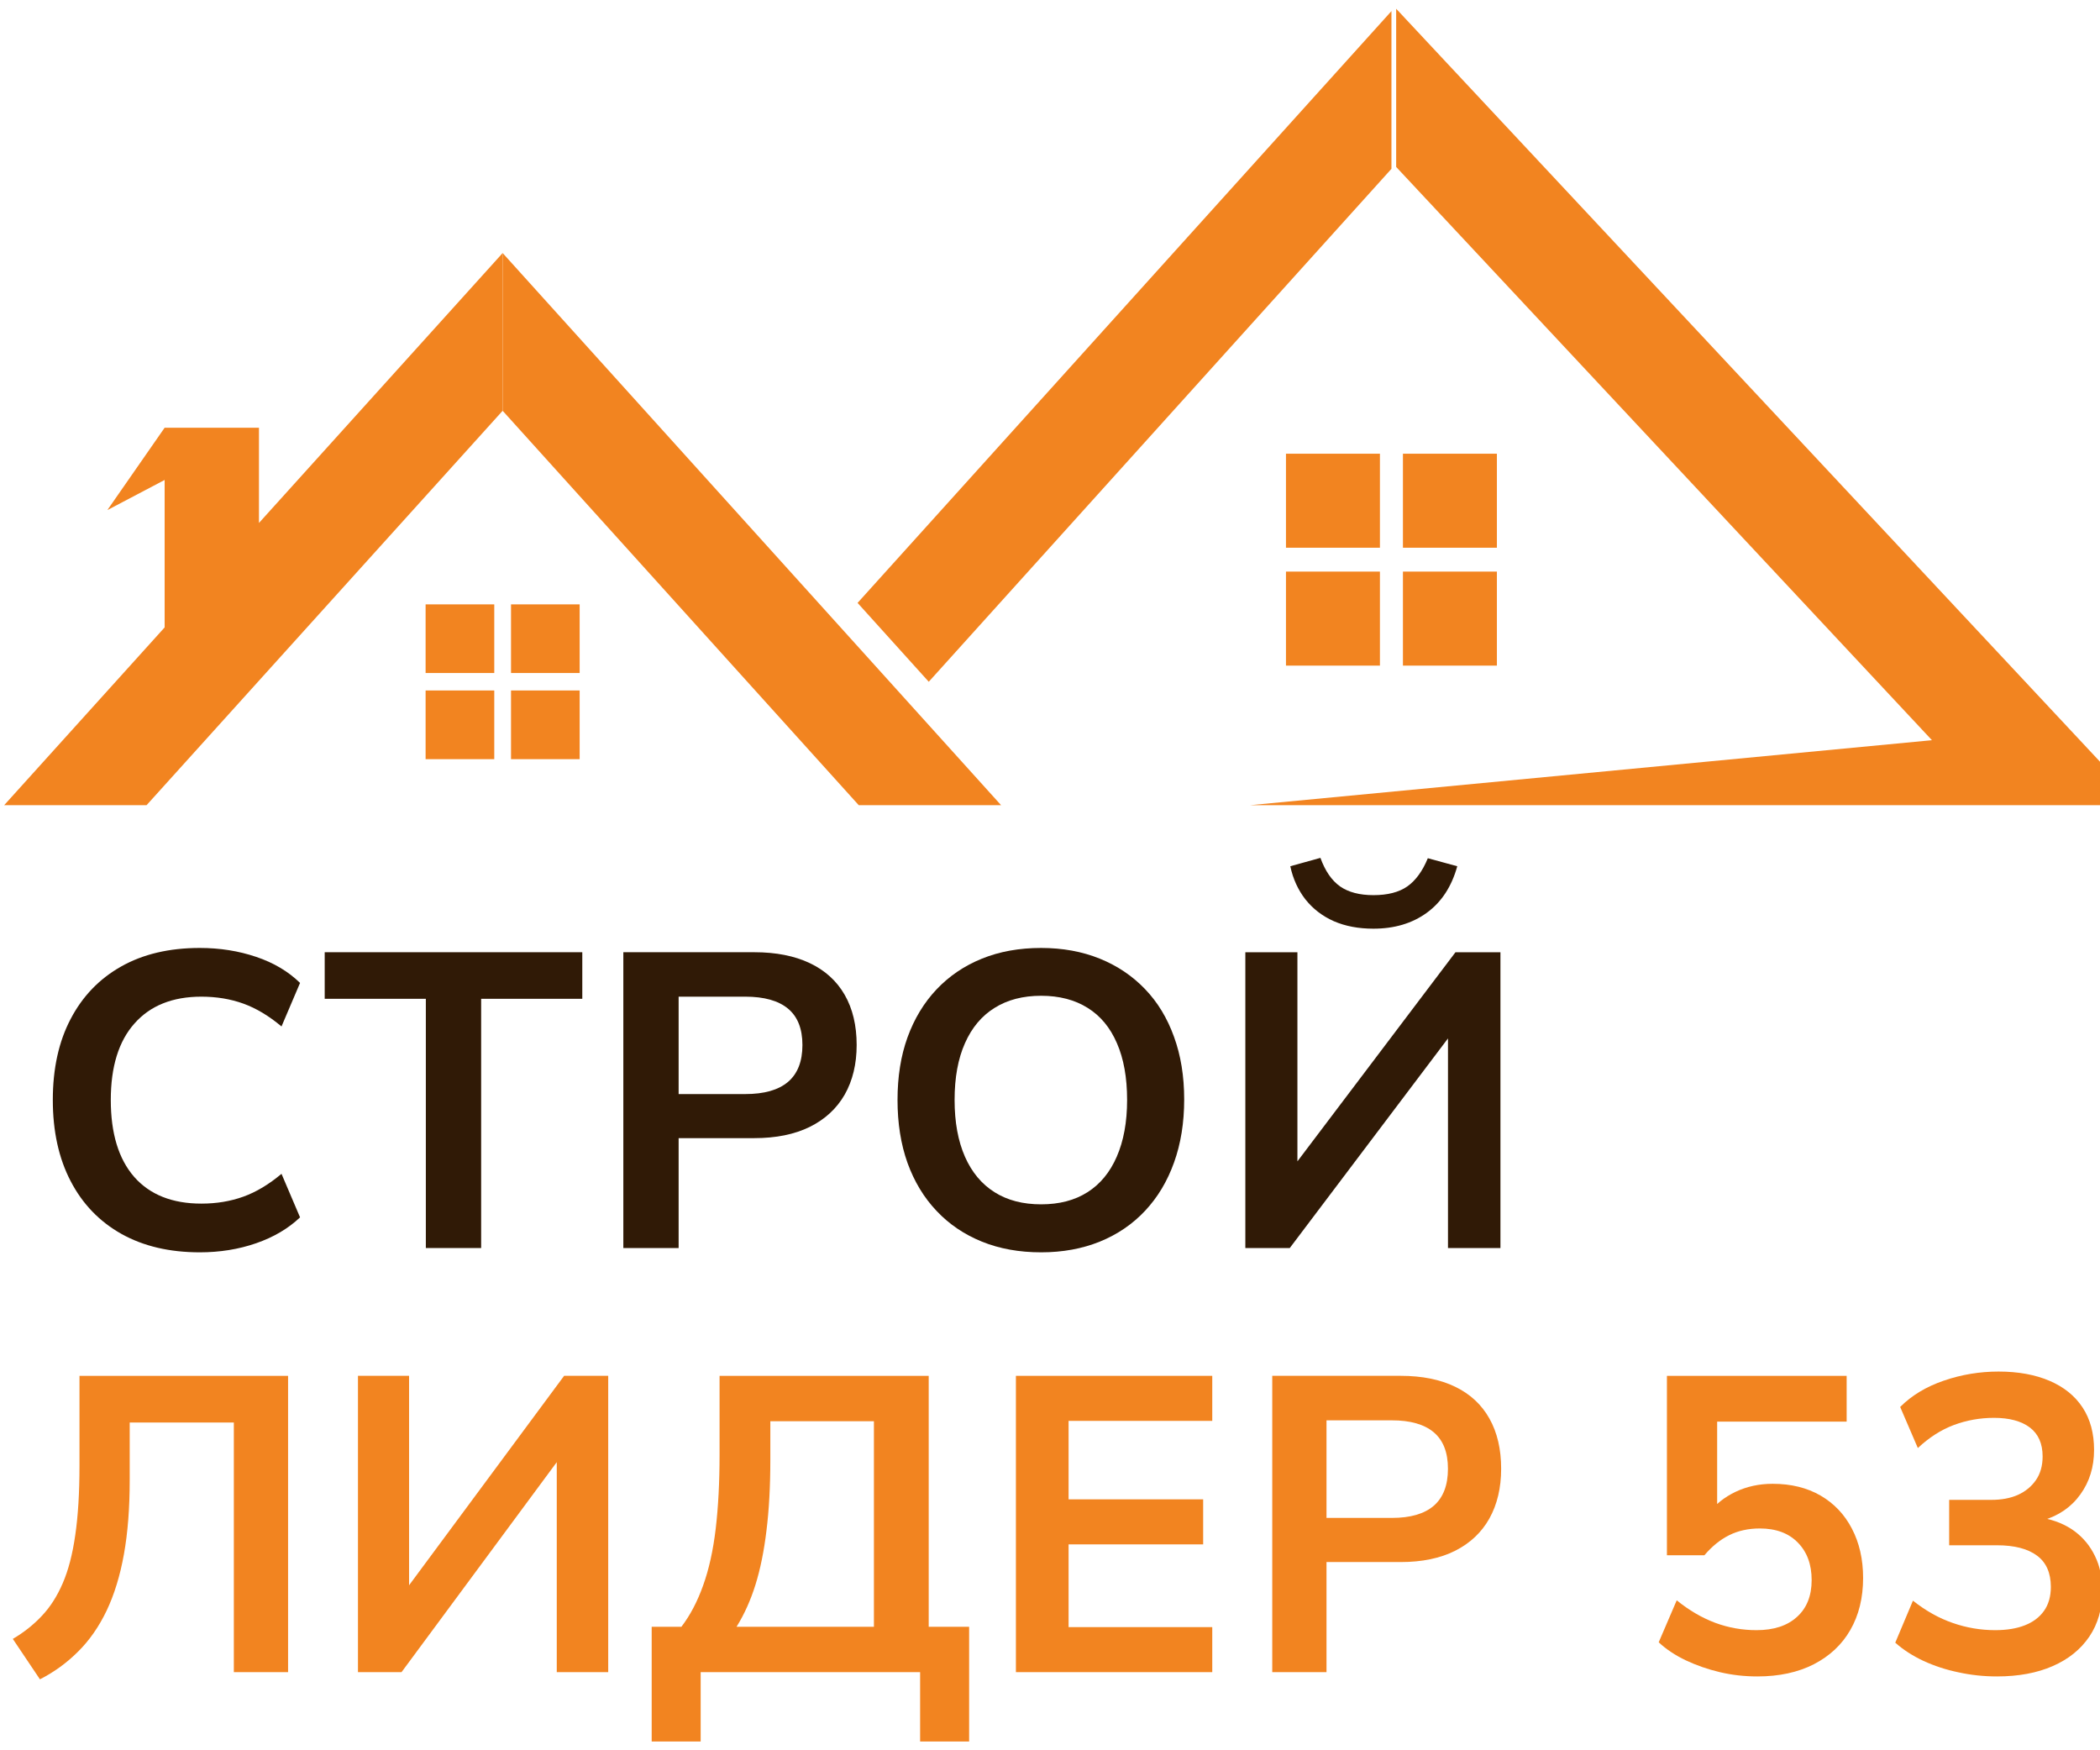 <svg width="120" height="100" viewBox="0 0 120 100" fill="none" xmlns="http://www.w3.org/2000/svg">
<g clip-path="url(#clip0_9405_8403)">
<path d="M79.781 0.5L122.322 46.003H71.436L110.397 42.29L79.781 9.538V0.5Z" fill="#F28420"/>
<path d="M49.004 34.446L53.072 38.952L79.511 9.646V0.635L49.004 34.446Z" fill="#F28420"/>
<path d="M14.798 29.878V24.437H9.408L6.134 29.144L9.408 27.422V35.846L0.237 46.004H8.374L28.722 23.469V14.458L14.798 29.878Z" fill="#F28420"/>
<path d="M28.723 14.458V23.469L49.072 46.004H57.206L28.723 14.458Z" fill="#F28420"/>
<path d="M78.853 31.294H73.484V25.922H78.853V31.294Z" fill="#F28420"/>
<path d="M85.537 31.294H80.168V25.922H85.537V31.294Z" fill="#F28420"/>
<path d="M78.853 38.029H73.484V32.657H78.853V38.029Z" fill="#F28420"/>
<path d="M85.537 38.029H80.168V32.657H85.537V38.029Z" fill="#F28420"/>
<path d="M28.244 38.452H24.32V34.53H28.244V38.452Z" fill="#F28420"/>
<path d="M33.123 38.452H29.201V34.53H33.123V38.452Z" fill="#F28420"/>
<path d="M28.244 43.374H24.32V39.449H28.244V43.374Z" fill="#F28420"/>
<path d="M33.123 43.374H29.201V39.449H33.123V43.374Z" fill="#F28420"/>
<path d="M11.417 71.55C9.69 71.55 8.199 71.201 6.943 70.5C5.684 69.794 4.715 68.788 4.037 67.483C3.357 66.178 3.018 64.634 3.018 62.845C3.018 61.051 3.357 59.509 4.037 58.217C4.715 56.92 5.679 55.921 6.922 55.22C8.171 54.514 9.669 54.16 11.417 54.16C12.564 54.16 13.64 54.331 14.639 54.67C15.637 55.004 16.473 55.501 17.146 56.158L16.086 58.645C15.365 58.041 14.639 57.605 13.905 57.34C13.171 57.075 12.37 56.943 11.509 56.943C9.863 56.943 8.589 57.453 7.687 58.472C6.782 59.486 6.331 60.944 6.331 62.845C6.331 64.749 6.774 66.214 7.666 67.238C8.563 68.258 9.843 68.767 11.509 68.767C12.37 68.767 13.171 68.635 13.905 68.37C14.639 68.105 15.365 67.671 16.086 67.065L17.146 69.552C16.473 70.192 15.637 70.684 14.639 71.03C13.64 71.377 12.564 71.55 11.417 71.55Z" fill="#301A06"/>
<path d="M24.334 71.305V57.065H18.554V54.404H33.274V57.065H27.494V71.305H24.334Z" fill="#301A06"/>
<path d="M35.619 71.305V54.404H43.101C44.344 54.404 45.399 54.613 46.271 55.026C47.147 55.441 47.812 56.045 48.269 56.84C48.722 57.63 48.952 58.584 48.952 59.705C48.952 60.793 48.722 61.739 48.269 62.539C47.812 63.334 47.147 63.95 46.271 64.384C45.399 64.812 44.344 65.026 43.101 65.026H38.779V71.305H35.619ZM38.779 62.508H42.591C43.664 62.508 44.477 62.279 45.027 61.815C45.578 61.346 45.853 60.643 45.853 59.705C45.853 58.775 45.578 58.082 45.027 57.625C44.477 57.172 43.664 56.943 42.591 56.943H38.779V62.508Z" fill="#301A06"/>
<path d="M59.492 71.55C58.241 71.55 57.112 71.346 56.108 70.939C55.102 70.531 54.238 69.947 53.519 69.185C52.798 68.426 52.245 67.511 51.858 66.443C51.475 65.37 51.287 64.17 51.287 62.845C51.287 61.52 51.475 60.327 51.858 59.267C52.245 58.202 52.798 57.287 53.519 56.525C54.238 55.766 55.102 55.179 56.108 54.772C57.112 54.364 58.241 54.16 59.492 54.16C60.721 54.16 61.839 54.364 62.846 54.772C63.85 55.179 64.714 55.761 65.435 56.515C66.154 57.264 66.704 58.171 67.086 59.236C67.474 60.297 67.668 61.489 67.668 62.814C67.668 64.147 67.474 65.35 67.086 66.423C66.704 67.491 66.154 68.408 65.435 69.175C64.714 69.945 63.85 70.531 62.846 70.939C61.839 71.346 60.721 71.55 59.492 71.55ZM59.492 68.808C60.532 68.808 61.414 68.579 62.143 68.115C62.869 67.654 63.427 66.978 63.814 66.087C64.207 65.189 64.406 64.109 64.406 62.845C64.406 61.568 64.212 60.488 63.825 59.603C63.442 58.714 62.887 58.041 62.153 57.585C61.419 57.124 60.532 56.892 59.492 56.892C58.453 56.892 57.566 57.124 56.832 57.585C56.098 58.041 55.532 58.714 55.14 59.603C54.745 60.488 54.548 61.568 54.548 62.845C54.548 64.109 54.745 65.189 55.14 66.087C55.532 66.978 56.098 67.654 56.832 68.115C57.566 68.579 58.453 68.808 59.492 68.808Z" fill="#301A06"/>
<path d="M71.162 71.306V54.405H74.138V66.77H73.822L83.17 54.405H85.739V71.306H82.742V58.91H83.058L73.7 71.306H71.162ZM78.481 53.059C77.63 53.059 76.875 52.917 76.218 52.631C75.565 52.341 75.025 51.925 74.597 51.388C74.174 50.845 73.886 50.213 73.731 49.492L75.453 49.013C75.723 49.762 76.098 50.305 76.575 50.644C77.056 50.977 77.691 51.143 78.481 51.143C79.296 51.143 79.941 50.977 80.418 50.644C80.899 50.305 81.289 49.767 81.59 49.033L83.272 49.492C82.951 50.654 82.37 51.541 81.529 52.152C80.693 52.759 79.676 53.059 78.481 53.059Z" fill="#301A06"/>
<path d="M2.282 95.945L0.732 93.637C1.357 93.27 1.907 92.836 2.382 92.33C2.862 91.827 3.262 91.204 3.582 90.462C3.907 89.714 4.147 88.792 4.302 87.695C4.462 86.6 4.542 85.282 4.542 83.743V78.607H16.462V95.536H13.362V81.272H7.412V84.56C7.412 86.161 7.302 87.572 7.082 88.797C6.862 90.023 6.532 91.1 6.092 92.024C5.652 92.943 5.107 93.724 4.462 94.362C3.822 95.003 3.094 95.531 2.282 95.945Z" fill="#F28420"/>
<path d="M20.455 95.535V78.606H23.375V90.992H23.065L32.235 78.606H34.755V95.535H31.815V83.119H32.125L22.945 95.535H20.455Z" fill="#F28420"/>
<path d="M37.239 99.498V92.943H38.938C39.438 92.289 39.851 91.503 40.178 90.584C40.511 89.66 40.751 88.578 40.898 87.337C41.044 86.099 41.118 84.693 41.118 83.12V78.607H53.069V92.943H55.379V99.498H52.578V95.536H40.038V99.498H37.239ZM42.089 92.943H49.938V81.201H44.019V83.406C44.019 84.933 43.944 86.281 43.798 87.45C43.658 88.614 43.449 89.645 43.169 90.543C42.889 91.437 42.529 92.236 42.089 92.943Z" fill="#F28420"/>
<path d="M58.052 95.536V78.607H69.272V81.18H61.062V85.663H68.752V88.236H61.062V92.963H69.272V95.536H58.052Z" fill="#F28420"/>
<path d="M72.7 95.535V78.606H80.04C81.26 78.606 82.295 78.816 83.15 79.229C84.01 79.645 84.663 80.25 85.11 81.047C85.555 81.838 85.78 82.793 85.78 83.916C85.78 85.006 85.555 85.953 85.11 86.754C84.663 87.551 84.01 88.168 83.15 88.602C82.295 89.031 81.26 89.246 80.04 89.246H75.8V95.535H72.7ZM75.8 86.724H79.54C80.593 86.724 81.39 86.494 81.93 86.029C82.47 85.56 82.74 84.855 82.74 83.916C82.74 82.984 82.47 82.29 81.93 81.833C81.39 81.379 80.593 81.149 79.54 81.149H75.8V86.724Z" fill="#F28420"/>
<path d="M100.423 95.781C99.683 95.781 98.966 95.7 98.273 95.536C97.586 95.373 96.938 95.148 96.333 94.862C95.733 94.576 95.216 94.234 94.783 93.831L95.813 91.432C96.518 92.004 97.253 92.432 98.013 92.718C98.773 92.999 99.558 93.137 100.373 93.137C101.358 93.137 102.128 92.887 102.683 92.381C103.243 91.878 103.523 91.176 103.523 90.278C103.523 89.379 103.258 88.665 102.733 88.134C102.213 87.598 101.488 87.327 100.563 87.327C99.903 87.327 99.316 87.457 98.803 87.715C98.296 87.968 97.826 88.348 97.393 88.859H95.253V78.607H105.523V81.221H98.123V86.459H97.643C98.023 85.949 98.533 85.54 99.173 85.234C99.818 84.928 100.526 84.775 101.293 84.775C102.346 84.775 103.258 84.999 104.033 85.448C104.806 85.898 105.403 86.528 105.823 87.337C106.248 88.149 106.463 89.088 106.463 90.155C106.463 91.294 106.218 92.284 105.733 93.127C105.253 93.964 104.556 94.617 103.643 95.087C102.736 95.549 101.663 95.781 100.423 95.781Z" fill="#F28420"/>
<path d="M114.111 95.781C113.356 95.781 112.623 95.702 111.911 95.546C111.196 95.398 110.531 95.179 109.911 94.893C109.291 94.602 108.753 94.255 108.301 93.852L109.311 91.452C110.043 92.031 110.803 92.458 111.591 92.728C112.376 93.001 113.183 93.137 114.011 93.137C114.671 93.137 115.233 93.045 115.701 92.861C116.173 92.677 116.541 92.402 116.801 92.034C117.061 91.666 117.191 91.212 117.191 90.666C117.191 89.864 116.926 89.267 116.401 88.879C115.873 88.486 115.111 88.287 114.111 88.287H111.381V85.693H113.781C114.373 85.693 114.883 85.599 115.311 85.407C115.743 85.211 116.086 84.928 116.341 84.56C116.593 84.192 116.721 83.743 116.721 83.212C116.721 82.477 116.476 81.926 115.991 81.558C115.503 81.191 114.821 81.007 113.941 81.007C113.141 81.007 112.376 81.145 111.651 81.415C110.923 81.688 110.236 82.127 109.591 82.732L108.581 80.384C109.241 79.725 110.071 79.225 111.071 78.883C112.076 78.536 113.121 78.362 114.201 78.362C115.326 78.362 116.301 78.541 117.121 78.893C117.946 79.248 118.576 79.759 119.011 80.425C119.443 81.086 119.661 81.89 119.661 82.835C119.661 83.81 119.401 84.657 118.881 85.377C118.366 86.099 117.646 86.597 116.721 86.868V86.725C117.426 86.855 118.033 87.108 118.541 87.48C119.046 87.855 119.436 88.328 119.711 88.899C119.991 89.466 120.131 90.132 120.131 90.901C120.131 91.909 119.883 92.777 119.391 93.504C118.896 94.234 118.201 94.796 117.301 95.189C116.406 95.582 115.343 95.781 114.111 95.781Z" fill="#F28420"/>
</g>
<defs>
<clipPath id="clip0_9405_8403">
<rect width="120" height="99" fill="white" transform="translate(0 0.5)"/>
</clipPath>
</defs>
</svg>
